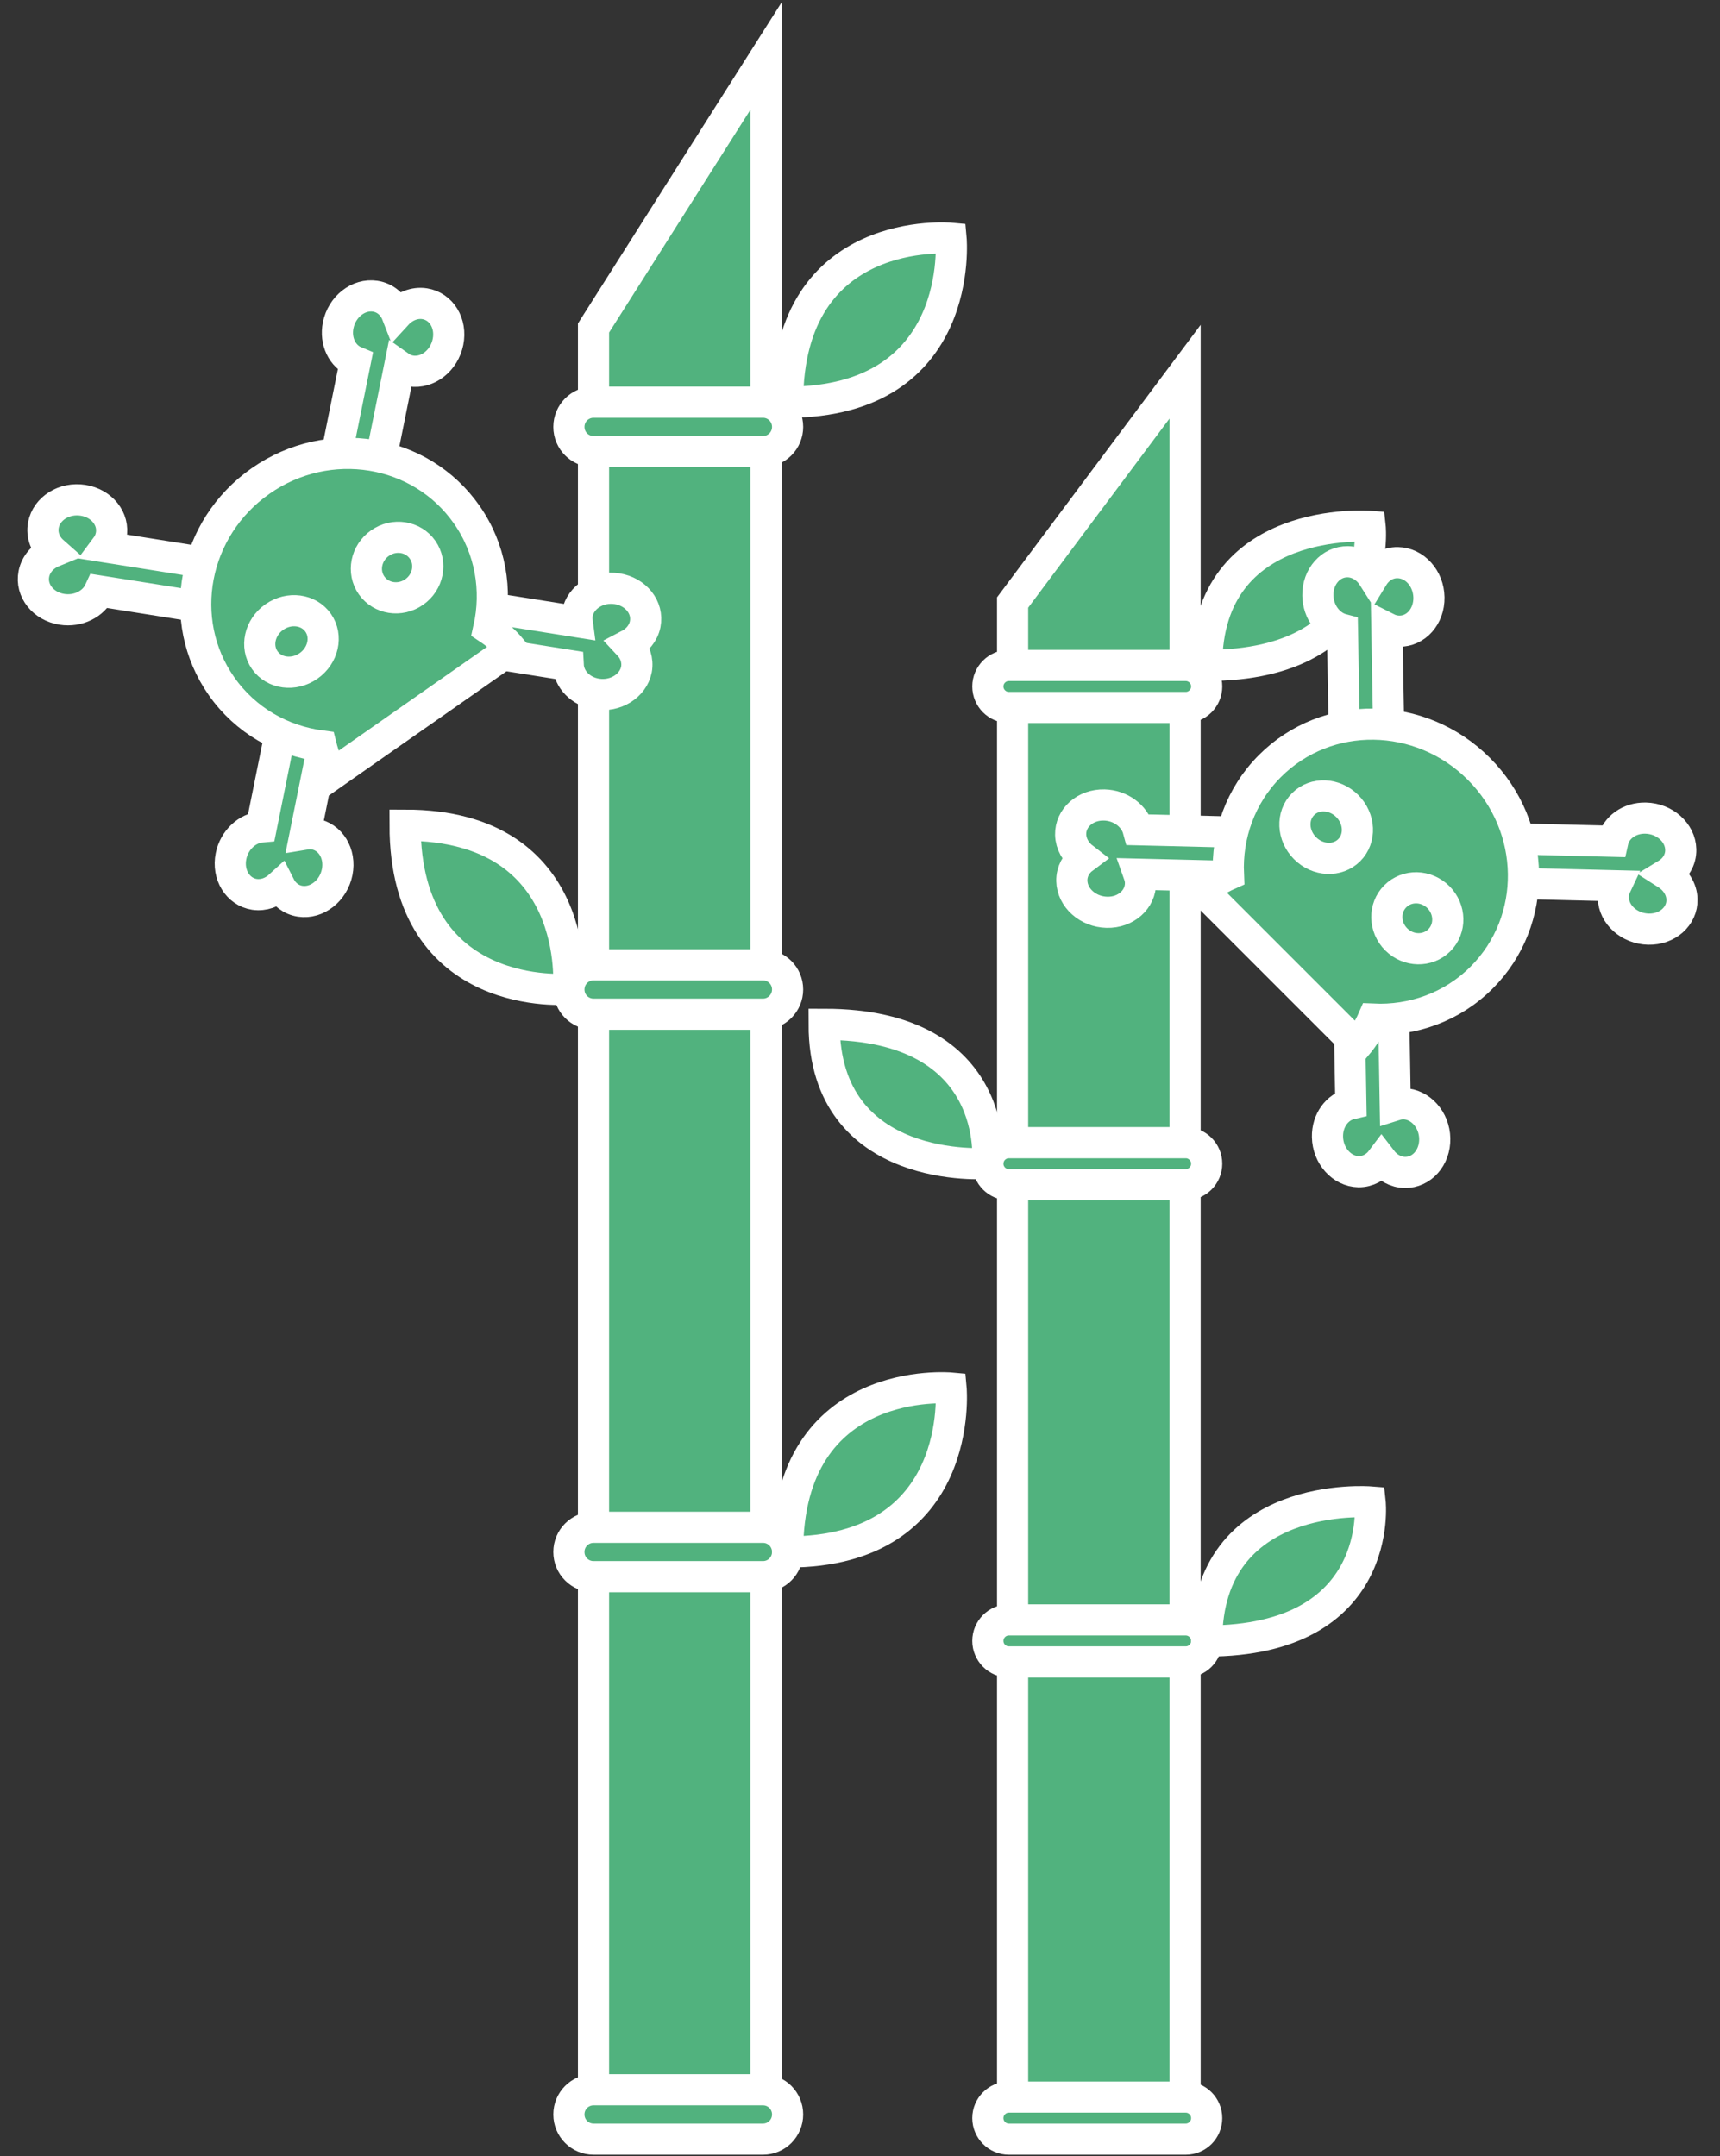 <svg width="276" height="346" viewBox="0 0 276 346" fill="none" xmlns="http://www.w3.org/2000/svg">

    <rect x="0" y="0" width="276" height="346" fill="#333333" stroke="none"/>

    <g>
    <path d="M122.916 339.324H95.24V52.636L122.916 9V339.324Z" fill="#51B27E" stroke="white" stroke-width="5" stroke-miterlimit="10"/>
    <path d="M122.433 343.287H95.24C93.054 343.287 91.289 341.517 91.289 339.324C91.289 337.132 93.054 335.361 95.24 335.361H122.433C124.618 335.361 126.383 337.132 126.383 339.324C126.383 341.517 124.618 343.287 122.433 343.287Z" fill="#51B27E" stroke="white" stroke-width="5" stroke-miterlimit="10"/>
    <path d="M122.433 253.023H95.24C93.054 253.023 91.289 251.252 91.289 249.06C91.289 246.867 93.054 245.097 95.24 245.097H122.433C124.618 245.097 126.383 246.867 126.383 249.06C126.383 251.252 124.618 253.023 122.433 253.023Z" fill="#51B27E" stroke="white" stroke-width="5" stroke-miterlimit="10"/>
    <path d="M122.433 162.758H95.24C93.054 162.758 91.289 160.987 91.289 158.795C91.289 156.603 93.054 154.832 95.24 154.832H122.433C124.618 154.832 126.383 156.603 126.383 158.795C126.383 160.966 124.618 162.758 122.433 162.758Z" fill="#51B27E" stroke="white" stroke-width="5" stroke-miterlimit="10"/>
    <path d="M122.433 72.472H95.24C93.054 72.472 91.289 70.701 91.289 68.509C91.289 66.317 93.054 64.546 95.24 64.546H122.433C124.618 64.546 126.383 66.317 126.383 68.509C126.383 70.701 124.618 72.472 122.433 72.472Z" fill="#51B27E" stroke="white" stroke-width="5" stroke-miterlimit="10"/>
    <path d="M152.61 38.238C152.61 38.238 126.384 35.793 126.384 64.546C155.048 64.546 152.61 38.238 152.61 38.238Z" fill="#51B27E" stroke="white" stroke-width="5" stroke-miterlimit="10"/>
    <path d="M91.226 158.732C91.226 158.732 93.664 132.424 65 132.424C65 161.177 91.226 158.732 91.226 158.732Z" fill="#51B27E" stroke="white" stroke-width="5" stroke-miterlimit="10"/>
    <path d="M152.61 222.752C152.61 222.752 126.384 220.307 126.384 249.06C155.048 249.06 152.61 222.752 152.61 222.752Z" fill="#51B27E" stroke="white" stroke-width="5" stroke-miterlimit="10"/>
    <path d="M190.163 339.935H162.487V96.693L190.163 59.655V339.935Z" fill="#51B27E" stroke="white" stroke-width="5" stroke-miterlimit="10"/>
    <path d="M190.268 343.287H161.877C160.028 343.287 158.515 341.769 158.515 339.914C158.515 338.059 160.028 336.542 161.877 336.542H190.268C192.117 336.542 193.63 338.059 193.63 339.914C193.63 341.79 192.117 343.287 190.268 343.287Z" fill="#51B27E" stroke="white" stroke-width="5" stroke-miterlimit="10"/>
    <path d="M190.268 266.704H161.877C160.028 266.704 158.515 265.186 158.515 263.331C158.515 261.476 160.028 259.958 161.877 259.958H190.268C192.117 259.958 193.63 261.476 193.63 263.331C193.63 265.207 192.117 266.704 190.268 266.704Z" fill="#51B27E" stroke="white" stroke-width="5" stroke-miterlimit="10"/>
    <path d="M190.268 190.12H161.877C160.028 190.12 158.515 188.602 158.515 186.747C158.515 184.892 160.028 183.374 161.877 183.374H190.268C192.117 183.374 193.63 184.892 193.63 186.747C193.63 188.602 192.117 190.12 190.268 190.12Z" fill="#51B27E" stroke="white" stroke-width="5" stroke-miterlimit="10"/>
    <path d="M190.268 113.536H161.877C160.028 113.536 158.515 112.018 158.515 110.163C158.515 108.308 160.028 106.79 161.877 106.79H190.268C192.117 106.79 193.63 108.308 193.63 110.163C193.63 112.018 192.117 113.536 190.268 113.536Z" fill="#51B27E" stroke="white" stroke-width="5" stroke-miterlimit="10"/>
    <path d="M219.857 84.466C219.857 84.466 193.63 82.379 193.63 106.79C222.294 106.79 219.857 84.466 219.857 84.466Z" fill="#51B27E" stroke="white" stroke-width="5" stroke-miterlimit="10"/>
    <path d="M158.473 186.705C158.473 186.705 160.91 164.381 132.247 164.381C132.247 188.792 158.473 186.705 158.473 186.705Z" fill="#51B27E" stroke="white" stroke-width="5" stroke-miterlimit="10"/>
    <path d="M219.857 241.028C219.857 241.028 193.63 238.941 193.63 263.352C222.294 263.331 219.857 241.028 219.857 241.028Z" fill="#51B27E" stroke="white" stroke-width="5" stroke-miterlimit="10"/>
    </g>

    
    <g>
    <path d="M100.906 103.491C102.241 102.799 103.246 101.612 103.53 100.157C104.05 97.492 102.043 94.96 99.026 94.482C96.027 94.007 93.172 95.777 92.645 98.432C92.556 98.888 92.559 99.34 92.618 99.783L17.017 87.793C17.422 87.251 17.707 86.628 17.837 85.962C18.357 83.297 16.351 80.765 13.334 80.287C10.317 79.809 7.48 81.582 6.97 84.24C6.652 85.87 7.289 87.453 8.522 88.543C6.951 89.188 5.753 90.481 5.435 92.111C4.915 94.776 6.922 97.308 9.938 97.786C12.532 98.197 15.027 96.921 15.977 94.848L91.183 106.767C91.299 109.017 93.154 110.974 95.747 111.385C98.746 111.86 101.601 110.09 102.128 107.435C102.394 105.977 101.899 104.552 100.906 103.491Z" fill="#51B27E" stroke="white" stroke-width="5" stroke-miterlimit="10"/>
    <path d="M44.884 142.177C45.534 143.467 46.699 144.41 48.165 144.633C50.849 145.04 53.498 142.961 54.102 139.968C54.703 136.991 53.019 134.246 50.346 133.831C49.886 133.761 49.427 133.782 48.975 133.857L64.125 58.803C64.658 59.181 65.28 59.438 65.951 59.54C68.635 59.947 71.284 57.869 71.888 54.875C72.493 51.881 70.805 49.153 68.131 48.738C66.489 48.489 64.857 49.179 63.702 50.438C63.109 48.914 61.845 47.784 60.203 47.534C57.519 47.127 54.87 49.206 54.265 52.2C53.746 54.773 54.943 57.183 57.009 58.038L41.937 132.708C39.648 132.911 37.589 134.817 37.069 137.391C36.468 140.367 38.153 143.113 40.826 143.528C42.303 143.743 43.758 143.206 44.884 142.177Z" fill="#51B27E" stroke="white" stroke-width="5" stroke-miterlimit="10"/>
    <path d="M53.356 124.212L82.035 104.146C80.973 102.876 79.754 101.79 78.421 100.902C79.809 94.726 78.741 88.09 74.888 82.582C67.483 71.998 52.673 69.593 41.81 77.192C30.948 84.792 28.132 99.53 35.537 110.114C39.397 115.632 45.269 118.892 51.536 119.712C51.924 121.261 52.527 122.778 53.356 124.212Z" fill="#51B27E" stroke="white" stroke-width="5" stroke-miterlimit="10"/>
    <path d="M66.462 95.007C68.721 93.427 69.323 90.388 67.808 88.222C66.292 86.055 63.231 85.58 60.972 87.161C58.712 88.742 58.11 91.779 59.626 93.946C61.142 96.113 64.202 96.588 66.462 95.007Z" fill="#51B27E" stroke="white" stroke-width="5" stroke-miterlimit="10"/>
    <path d="M49.513 106.865C51.88 105.209 52.57 102.11 51.054 99.943C49.538 97.777 46.391 97.363 44.023 99.019C41.657 100.675 40.967 103.774 42.483 105.94C43.999 108.107 47.146 108.521 49.513 106.865Z" fill="#51B27E" stroke="white" stroke-width="5" stroke-miterlimit="10"/>
    </g>


    <g>
    <path d="M221.684 186.146C222.597 187.34 223.941 188.123 225.424 188.149C228.138 188.197 230.282 185.78 230.228 182.726C230.174 179.69 227.934 177.187 225.228 177.13C224.764 177.122 224.319 177.203 223.893 177.338L222.544 100.804C223.148 101.109 223.811 101.282 224.49 101.294C227.205 101.342 229.349 98.925 229.295 95.871C229.24 92.817 227 90.332 224.295 90.293C222.634 90.263 221.186 91.166 220.327 92.57C219.418 91.135 217.937 90.18 216.276 90.15C213.562 90.102 211.417 92.519 211.472 95.573C211.518 98.198 213.209 100.433 215.415 101.008L216.766 177.141C214.57 177.646 212.966 179.814 213.013 182.439C213.066 185.475 215.307 187.978 218.013 188.035C219.494 188.044 220.812 187.308 221.684 186.146Z" fill="#51B27E" stroke="white" stroke-width="5" stroke-miterlimit="10"/>
    <path d="M173.839 137.711C172.682 138.575 171.956 139.887 171.992 141.369C172.057 144.083 174.566 146.329 177.619 146.404C180.654 146.477 183.065 144.341 183.008 141.636C182.997 141.172 182.897 140.723 182.744 140.291L259.289 142.149C259.009 142.74 258.865 143.397 258.881 144.075C258.947 146.789 261.455 149.036 264.508 149.11C267.562 149.184 269.955 147.047 269.898 144.342C269.857 142.682 268.893 141.195 267.453 140.277C268.851 139.427 269.744 137.986 269.703 136.325C269.637 133.611 267.129 131.364 264.076 131.29C261.451 131.227 259.286 132.825 258.804 135.008L182.651 133.16C182.053 130.942 179.817 129.246 177.192 129.182C174.157 129.108 171.746 131.245 171.803 133.949C171.848 135.441 172.63 136.78 173.839 137.711Z" fill="#51B27E" stroke="white" stroke-width="5" stroke-miterlimit="10"/>
    <path d="M193.004 142.926L217.755 167.677C218.82 166.409 219.678 165.02 220.32 163.553C226.644 163.845 232.992 161.639 237.745 156.886C246.879 147.752 246.671 132.749 237.297 123.375C227.923 114.001 212.92 113.792 203.786 122.926C199.024 127.688 196.835 134.037 197.118 140.352C195.661 141.003 194.272 141.861 193.004 142.926Z" fill="#51B27E" stroke="white" stroke-width="5" stroke-miterlimit="10"/>
    <path d="M224.044 150.75C225.994 152.699 229.09 152.764 230.96 150.894C232.83 149.024 232.765 145.928 230.815 143.978C228.865 142.028 225.769 141.964 223.899 143.833C222.029 145.703 222.094 148.8 224.044 150.75Z" fill="#51B27E" stroke="white" stroke-width="5" stroke-miterlimit="10"/>
    <path d="M209.418 136.124C211.461 138.166 214.632 138.306 216.502 136.437C218.372 134.567 218.232 131.395 216.189 129.352C214.147 127.31 210.975 127.17 209.105 129.04C207.235 130.909 207.375 134.081 209.418 136.124Z" fill="#51B27E" stroke="white" stroke-width="5" stroke-miterlimit="10"/>
    </g>

</svg>
